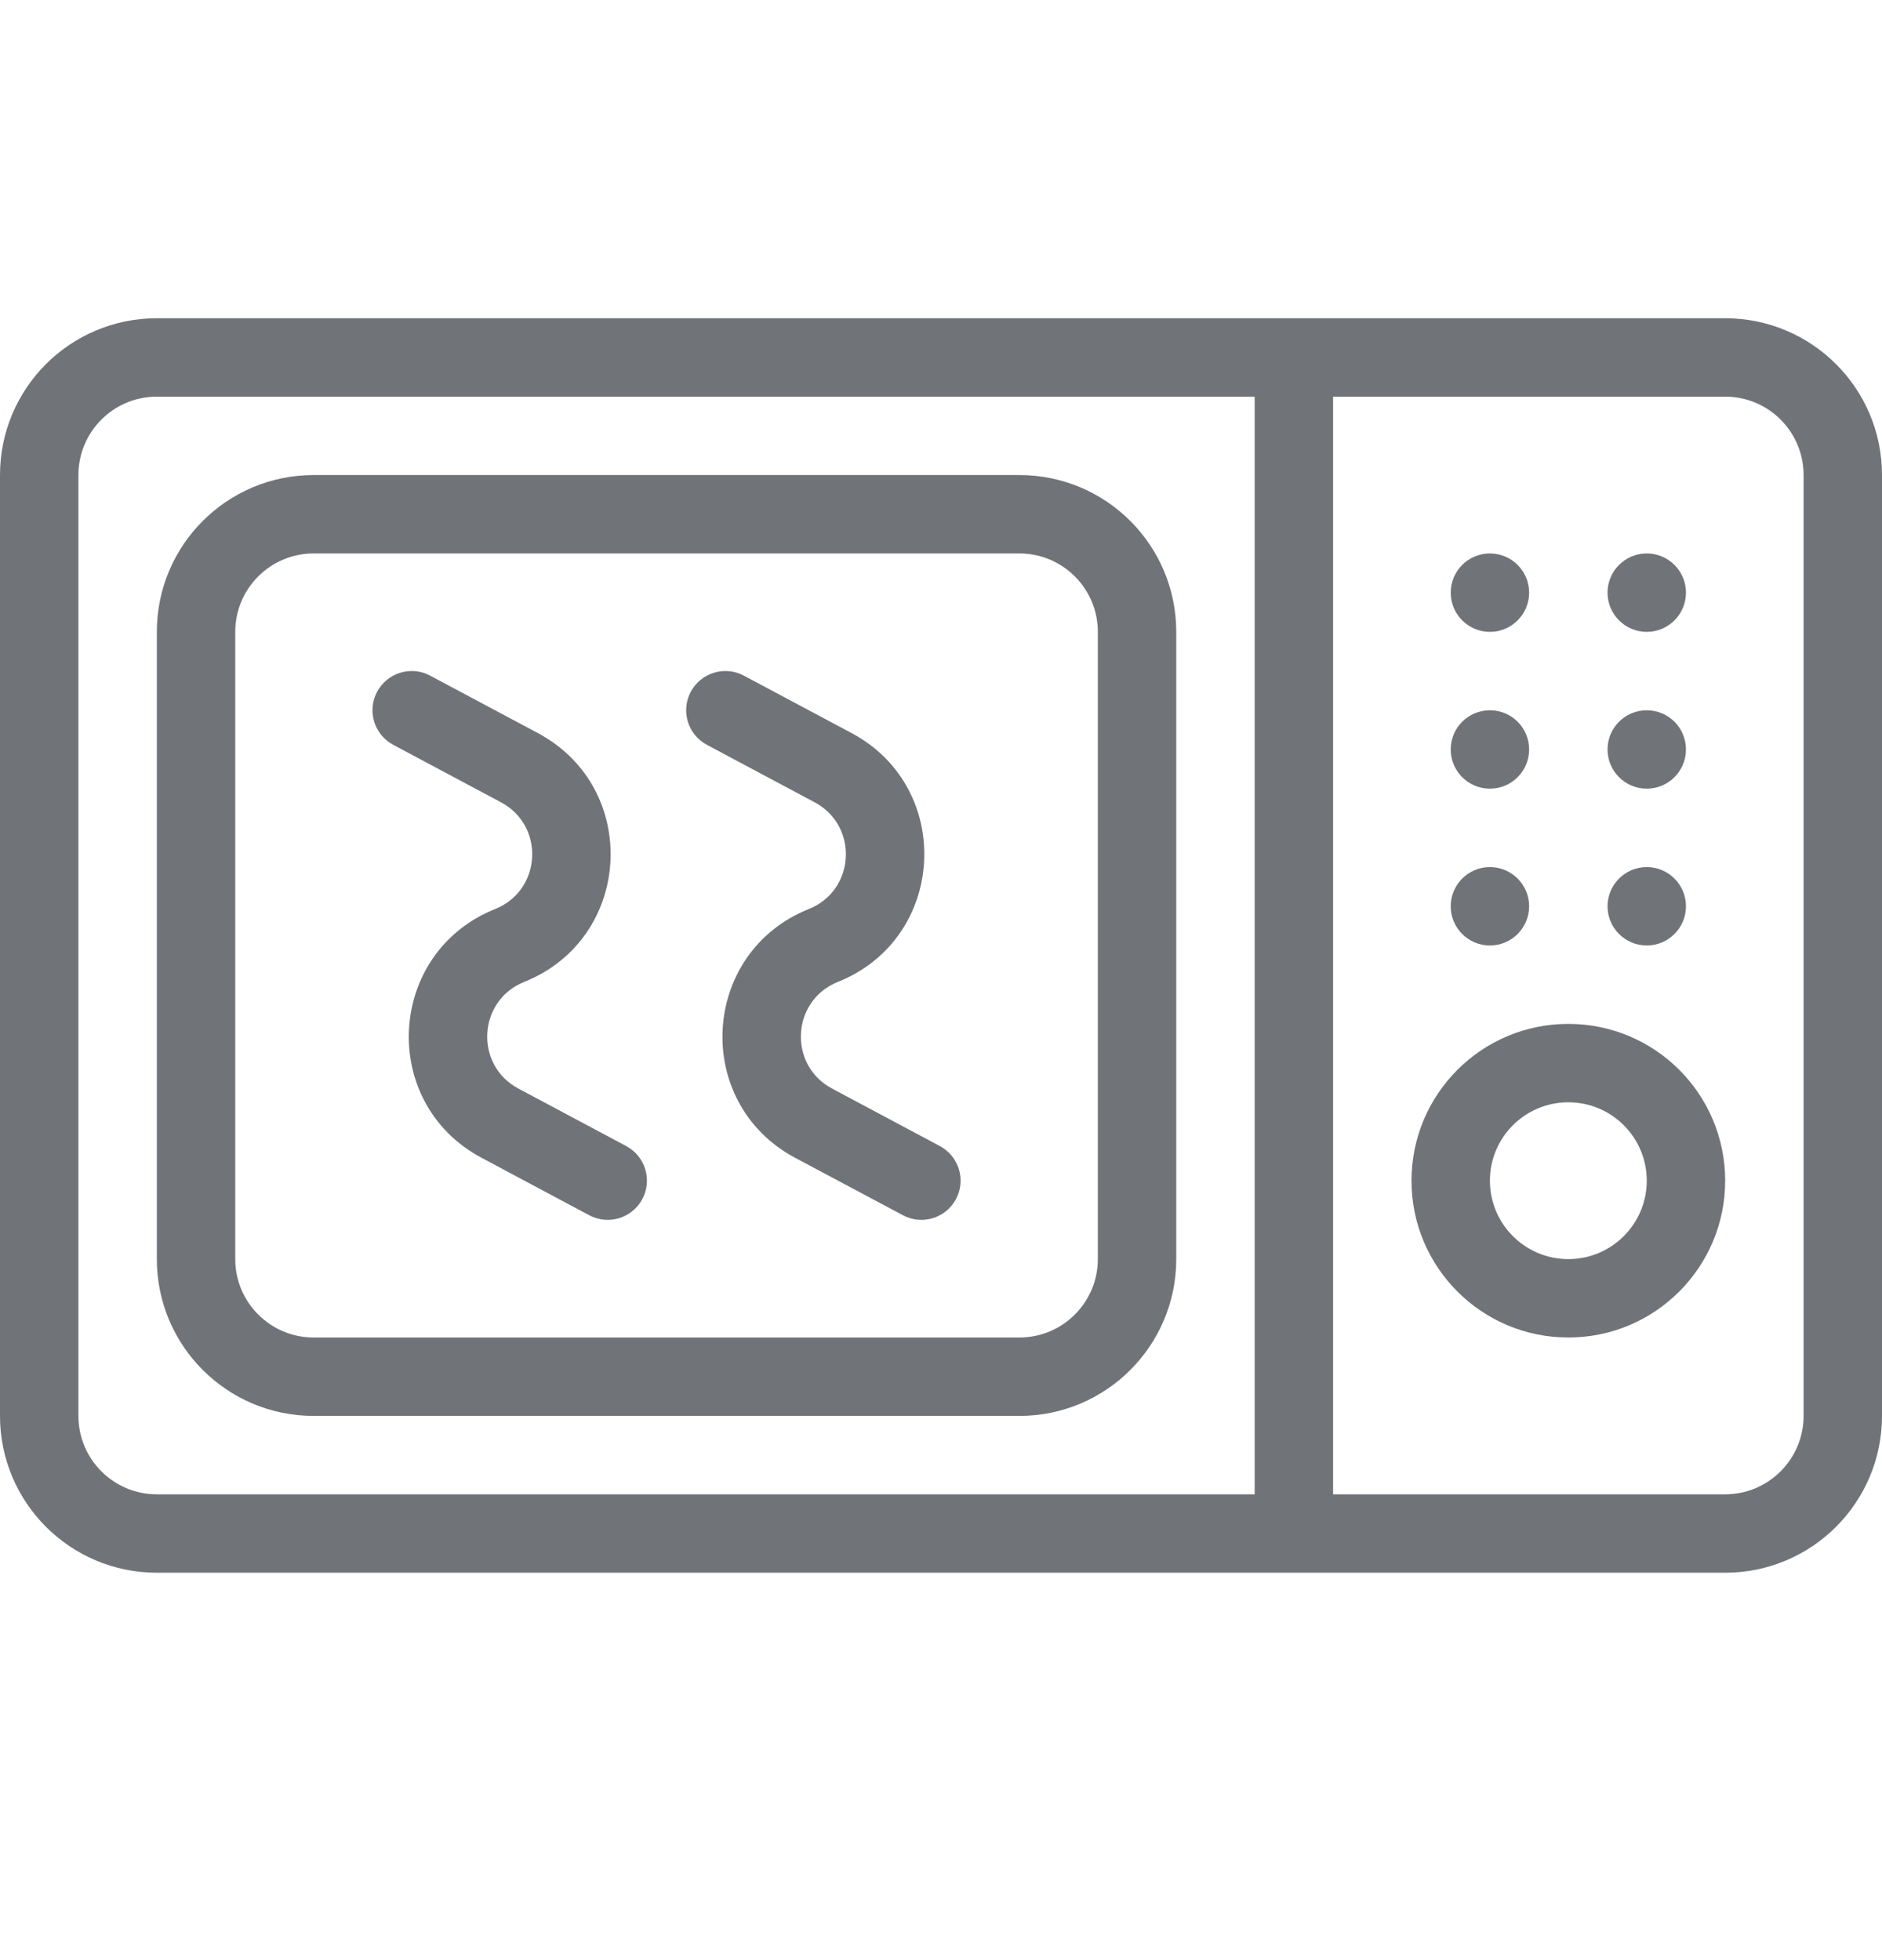 <svg width="24" height="25" viewBox="0 0 24 25" fill="none" xmlns="http://www.w3.org/2000/svg">
<g opacity="0.6">
<path d="M19 8.059C19.276 8.059 19.5 7.835 19.5 7.559C19.5 7.282 19.276 7.059 19 7.059C18.724 7.059 18.5 7.282 18.5 7.559C18.5 7.835 18.724 8.059 19 8.059Z" fill="#101820"/>
<path d="M21.5 7.559C21.5 7.835 21.276 8.059 21 8.059C20.724 8.059 20.5 7.835 20.5 7.559C20.5 7.282 20.724 7.059 21 7.059C21.276 7.059 21.5 7.282 21.5 7.559Z" fill="#101820"/>
<path d="M19 10.059C19.276 10.059 19.5 9.835 19.5 9.559C19.5 9.282 19.276 9.059 19 9.059C18.724 9.059 18.5 9.282 18.5 9.559C18.5 9.835 18.724 10.059 19 10.059Z" fill="#101820"/>
<path d="M21.5 9.559C21.5 9.835 21.276 10.059 21 10.059C20.724 10.059 20.5 9.835 20.5 9.559C20.5 9.282 20.724 9.059 21 9.059C21.276 9.059 21.5 9.282 21.5 9.559Z" fill="#101820"/>
<path d="M19 12.059C19.276 12.059 19.5 11.835 19.5 11.559C19.5 11.283 19.276 11.059 19 11.059C18.724 11.059 18.5 11.283 18.5 11.559C18.5 11.835 18.724 12.059 19 12.059Z" fill="#101820"/>
<path d="M21.5 11.559C21.5 11.835 21.276 12.059 21 12.059C20.724 12.059 20.5 11.835 20.5 11.559C20.5 11.283 20.724 11.059 21 11.059C21.276 11.059 21.5 11.283 21.5 11.559Z" fill="#101820"/>
<path fill-rule="evenodd" clip-rule="evenodd" d="M20 17.059C21.105 17.059 22 16.163 22 15.059C22 13.954 21.105 13.059 20 13.059C18.895 13.059 18 13.954 18 15.059C18 16.163 18.895 17.059 20 17.059ZM20 16.059C20.552 16.059 21 15.611 21 15.059C21 14.506 20.552 14.059 20 14.059C19.448 14.059 19 14.506 19 15.059C19 15.611 19.448 16.059 20 16.059Z" fill="#101820"/>
<path d="M4.809 8.823C4.939 8.58 5.242 8.487 5.485 8.617L6.859 9.35C8.174 10.052 8.069 11.97 6.686 12.523C6.092 12.76 6.047 13.584 6.611 13.884L7.985 14.617C8.229 14.747 8.321 15.05 8.191 15.294C8.061 15.537 7.758 15.63 7.515 15.5L6.141 14.767C4.826 14.066 4.931 12.148 6.314 11.594C6.908 11.357 6.953 10.534 6.389 10.233L5.015 9.5C4.771 9.37 4.679 9.067 4.809 8.823Z" fill="#101820"/>
<path d="M9.485 8.617C9.242 8.487 8.939 8.58 8.809 8.823C8.679 9.067 8.771 9.37 9.015 9.5L10.389 10.233C10.953 10.534 10.908 11.357 10.314 11.594C8.931 12.148 8.826 14.066 10.14 14.767L11.515 15.5C11.758 15.63 12.061 15.537 12.191 15.294C12.321 15.05 12.229 14.747 11.985 14.617L10.611 13.884C10.047 13.584 10.092 12.76 10.686 12.523C12.069 11.97 12.174 10.052 10.86 9.35L9.485 8.617Z" fill="#101820"/>
<path fill-rule="evenodd" clip-rule="evenodd" d="M2 8.059C2 6.954 2.895 6.059 4 6.059H13C14.105 6.059 15 6.954 15 8.059V16.059C15 17.163 14.105 18.059 13 18.059H4C2.895 18.059 2 17.163 2 16.059V8.059ZM4 7.059H13C13.552 7.059 14 7.506 14 8.059V16.059C14 16.611 13.552 17.059 13 17.059H4C3.448 17.059 3 16.611 3 16.059V8.059C3 7.506 3.448 7.059 4 7.059Z" fill="#101820"/>
<path fill-rule="evenodd" clip-rule="evenodd" d="M0 6.059C0 4.954 0.895 4.059 2 4.059H22C23.105 4.059 24 4.954 24 6.059V18.059C24 19.163 23.105 20.059 22 20.059H2C0.895 20.059 0 19.163 0 18.059V6.059ZM17 5.059H22C22.552 5.059 23 5.506 23 6.059V18.059C23 18.611 22.552 19.059 22 19.059H17V5.059ZM16 5.059H2C1.448 5.059 1 5.506 1 6.059V18.059C1 18.611 1.448 19.059 2 19.059H16V5.059Z" fill="#101820"/>
</g>
</svg>
